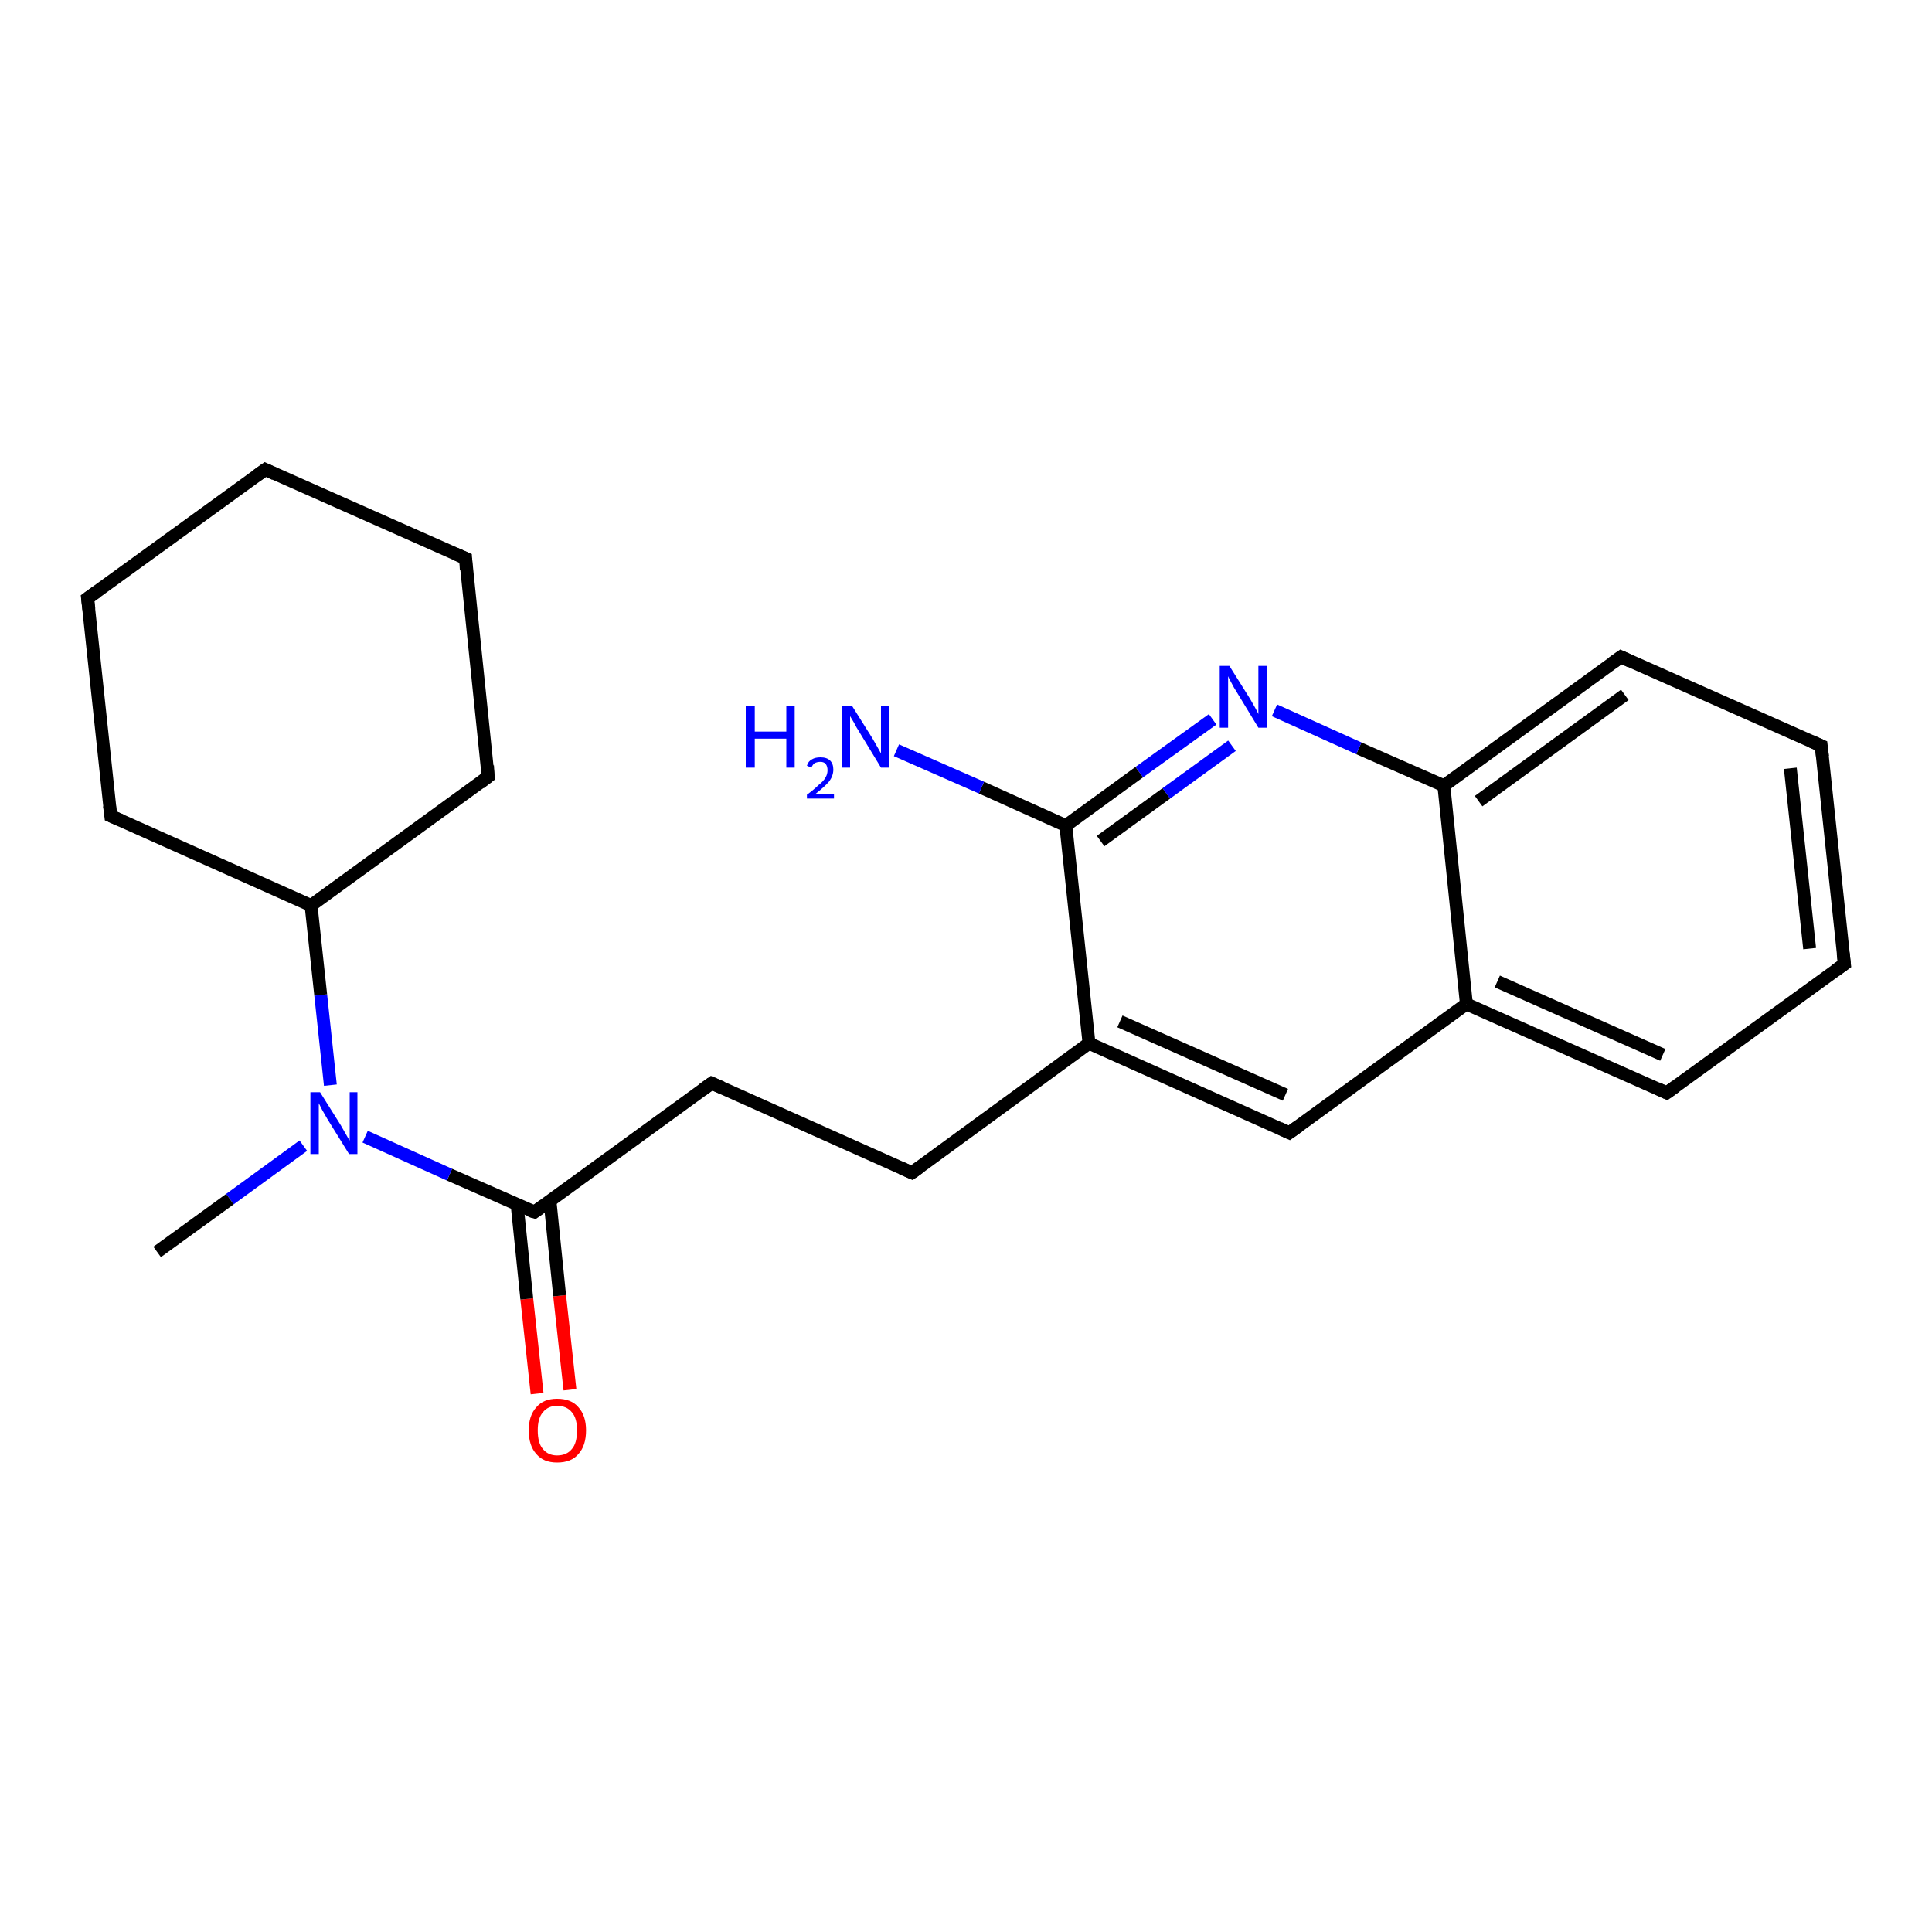 <?xml version='1.0' encoding='iso-8859-1'?>
<svg version='1.1' baseProfile='full'
              xmlns='http://www.w3.org/2000/svg'
                      xmlns:rdkit='http://www.rdkit.org/xml'
                      xmlns:xlink='http://www.w3.org/1999/xlink'
                  xml:space='preserve'
width='300px' height='300px' viewBox='0 0 300 300'>
<!-- END OF HEADER -->
<rect style='opacity:1.0;fill:#FFFFFF;stroke:none' width='300.0' height='300.0' x='0.0' y='0.0'> </rect>
<path class='bond-0 atom-0 atom-1' d='M 83.4,216.4 L 81.8,201.7' style='fill:none;fill-rule:evenodd;stroke:#FF0000;stroke-width:2.0px;stroke-linecap:butt;stroke-linejoin:miter;stroke-opacity:1' />
<path class='bond-0 atom-0 atom-1' d='M 81.8,201.7 L 80.3,187.1' style='fill:none;fill-rule:evenodd;stroke:#000000;stroke-width:2.0px;stroke-linecap:butt;stroke-linejoin:miter;stroke-opacity:1' />
<path class='bond-0 atom-0 atom-1' d='M 88.5,215.8 L 86.9,201.2' style='fill:none;fill-rule:evenodd;stroke:#FF0000;stroke-width:2.0px;stroke-linecap:butt;stroke-linejoin:miter;stroke-opacity:1' />
<path class='bond-0 atom-0 atom-1' d='M 86.9,201.2 L 85.4,186.5' style='fill:none;fill-rule:evenodd;stroke:#000000;stroke-width:2.0px;stroke-linecap:butt;stroke-linejoin:miter;stroke-opacity:1' />
<path class='bond-1 atom-1 atom-2' d='M 83.0,188.2 L 69.8,182.4' style='fill:none;fill-rule:evenodd;stroke:#000000;stroke-width:2.0px;stroke-linecap:butt;stroke-linejoin:miter;stroke-opacity:1' />
<path class='bond-1 atom-1 atom-2' d='M 69.8,182.4 L 56.7,176.5' style='fill:none;fill-rule:evenodd;stroke:#0000FF;stroke-width:2.0px;stroke-linecap:butt;stroke-linejoin:miter;stroke-opacity:1' />
<path class='bond-2 atom-2 atom-3' d='M 51.3,168.5 L 49.8,154.5' style='fill:none;fill-rule:evenodd;stroke:#0000FF;stroke-width:2.0px;stroke-linecap:butt;stroke-linejoin:miter;stroke-opacity:1' />
<path class='bond-2 atom-2 atom-3' d='M 49.8,154.5 L 48.3,140.6' style='fill:none;fill-rule:evenodd;stroke:#000000;stroke-width:2.0px;stroke-linecap:butt;stroke-linejoin:miter;stroke-opacity:1' />
<path class='bond-3 atom-3 atom-4' d='M 48.3,140.6 L 75.8,120.6' style='fill:none;fill-rule:evenodd;stroke:#000000;stroke-width:2.0px;stroke-linecap:butt;stroke-linejoin:miter;stroke-opacity:1' />
<path class='bond-4 atom-4 atom-5' d='M 75.8,120.6 L 72.3,86.7' style='fill:none;fill-rule:evenodd;stroke:#000000;stroke-width:2.0px;stroke-linecap:butt;stroke-linejoin:miter;stroke-opacity:1' />
<path class='bond-5 atom-5 atom-6' d='M 72.3,86.7 L 41.2,72.9' style='fill:none;fill-rule:evenodd;stroke:#000000;stroke-width:2.0px;stroke-linecap:butt;stroke-linejoin:miter;stroke-opacity:1' />
<path class='bond-6 atom-6 atom-7' d='M 41.2,72.9 L 13.6,92.9' style='fill:none;fill-rule:evenodd;stroke:#000000;stroke-width:2.0px;stroke-linecap:butt;stroke-linejoin:miter;stroke-opacity:1' />
<path class='bond-7 atom-7 atom-8' d='M 13.6,92.9 L 17.2,126.7' style='fill:none;fill-rule:evenodd;stroke:#000000;stroke-width:2.0px;stroke-linecap:butt;stroke-linejoin:miter;stroke-opacity:1' />
<path class='bond-8 atom-2 atom-9' d='M 47.1,177.9 L 35.7,186.2' style='fill:none;fill-rule:evenodd;stroke:#0000FF;stroke-width:2.0px;stroke-linecap:butt;stroke-linejoin:miter;stroke-opacity:1' />
<path class='bond-8 atom-2 atom-9' d='M 35.7,186.2 L 24.4,194.4' style='fill:none;fill-rule:evenodd;stroke:#000000;stroke-width:2.0px;stroke-linecap:butt;stroke-linejoin:miter;stroke-opacity:1' />
<path class='bond-9 atom-1 atom-10' d='M 83.0,188.2 L 110.5,168.2' style='fill:none;fill-rule:evenodd;stroke:#000000;stroke-width:2.0px;stroke-linecap:butt;stroke-linejoin:miter;stroke-opacity:1' />
<path class='bond-10 atom-10 atom-11' d='M 110.5,168.2 L 141.6,182.1' style='fill:none;fill-rule:evenodd;stroke:#000000;stroke-width:2.0px;stroke-linecap:butt;stroke-linejoin:miter;stroke-opacity:1' />
<path class='bond-11 atom-11 atom-12' d='M 141.6,182.1 L 169.1,162.0' style='fill:none;fill-rule:evenodd;stroke:#000000;stroke-width:2.0px;stroke-linecap:butt;stroke-linejoin:miter;stroke-opacity:1' />
<path class='bond-12 atom-12 atom-13' d='M 169.1,162.0 L 200.2,175.9' style='fill:none;fill-rule:evenodd;stroke:#000000;stroke-width:2.0px;stroke-linecap:butt;stroke-linejoin:miter;stroke-opacity:1' />
<path class='bond-12 atom-12 atom-13' d='M 173.9,158.6 L 199.6,170.0' style='fill:none;fill-rule:evenodd;stroke:#000000;stroke-width:2.0px;stroke-linecap:butt;stroke-linejoin:miter;stroke-opacity:1' />
<path class='bond-13 atom-13 atom-14' d='M 200.2,175.9 L 227.7,155.9' style='fill:none;fill-rule:evenodd;stroke:#000000;stroke-width:2.0px;stroke-linecap:butt;stroke-linejoin:miter;stroke-opacity:1' />
<path class='bond-14 atom-14 atom-15' d='M 227.7,155.9 L 258.8,169.7' style='fill:none;fill-rule:evenodd;stroke:#000000;stroke-width:2.0px;stroke-linecap:butt;stroke-linejoin:miter;stroke-opacity:1' />
<path class='bond-14 atom-14 atom-15' d='M 232.5,152.4 L 258.2,163.8' style='fill:none;fill-rule:evenodd;stroke:#000000;stroke-width:2.0px;stroke-linecap:butt;stroke-linejoin:miter;stroke-opacity:1' />
<path class='bond-15 atom-15 atom-16' d='M 258.8,169.7 L 286.4,149.7' style='fill:none;fill-rule:evenodd;stroke:#000000;stroke-width:2.0px;stroke-linecap:butt;stroke-linejoin:miter;stroke-opacity:1' />
<path class='bond-16 atom-16 atom-17' d='M 286.4,149.7 L 282.8,115.8' style='fill:none;fill-rule:evenodd;stroke:#000000;stroke-width:2.0px;stroke-linecap:butt;stroke-linejoin:miter;stroke-opacity:1' />
<path class='bond-16 atom-16 atom-17' d='M 281.0,147.3 L 278.0,119.3' style='fill:none;fill-rule:evenodd;stroke:#000000;stroke-width:2.0px;stroke-linecap:butt;stroke-linejoin:miter;stroke-opacity:1' />
<path class='bond-17 atom-17 atom-18' d='M 282.8,115.8 L 251.7,102.0' style='fill:none;fill-rule:evenodd;stroke:#000000;stroke-width:2.0px;stroke-linecap:butt;stroke-linejoin:miter;stroke-opacity:1' />
<path class='bond-18 atom-18 atom-19' d='M 251.7,102.0 L 224.2,122.0' style='fill:none;fill-rule:evenodd;stroke:#000000;stroke-width:2.0px;stroke-linecap:butt;stroke-linejoin:miter;stroke-opacity:1' />
<path class='bond-18 atom-18 atom-19' d='M 252.3,107.9 L 229.6,124.4' style='fill:none;fill-rule:evenodd;stroke:#000000;stroke-width:2.0px;stroke-linecap:butt;stroke-linejoin:miter;stroke-opacity:1' />
<path class='bond-19 atom-19 atom-20' d='M 224.2,122.0 L 211.0,116.2' style='fill:none;fill-rule:evenodd;stroke:#000000;stroke-width:2.0px;stroke-linecap:butt;stroke-linejoin:miter;stroke-opacity:1' />
<path class='bond-19 atom-19 atom-20' d='M 211.0,116.2 L 197.9,110.3' style='fill:none;fill-rule:evenodd;stroke:#0000FF;stroke-width:2.0px;stroke-linecap:butt;stroke-linejoin:miter;stroke-opacity:1' />
<path class='bond-20 atom-20 atom-21' d='M 188.3,111.7 L 176.9,119.9' style='fill:none;fill-rule:evenodd;stroke:#0000FF;stroke-width:2.0px;stroke-linecap:butt;stroke-linejoin:miter;stroke-opacity:1' />
<path class='bond-20 atom-20 atom-21' d='M 176.9,119.9 L 165.5,128.2' style='fill:none;fill-rule:evenodd;stroke:#000000;stroke-width:2.0px;stroke-linecap:butt;stroke-linejoin:miter;stroke-opacity:1' />
<path class='bond-20 atom-20 atom-21' d='M 191.3,115.8 L 181.1,123.2' style='fill:none;fill-rule:evenodd;stroke:#0000FF;stroke-width:2.0px;stroke-linecap:butt;stroke-linejoin:miter;stroke-opacity:1' />
<path class='bond-20 atom-20 atom-21' d='M 181.1,123.2 L 170.9,130.6' style='fill:none;fill-rule:evenodd;stroke:#000000;stroke-width:2.0px;stroke-linecap:butt;stroke-linejoin:miter;stroke-opacity:1' />
<path class='bond-21 atom-21 atom-22' d='M 165.5,128.2 L 152.4,122.3' style='fill:none;fill-rule:evenodd;stroke:#000000;stroke-width:2.0px;stroke-linecap:butt;stroke-linejoin:miter;stroke-opacity:1' />
<path class='bond-21 atom-21 atom-22' d='M 152.4,122.3 L 139.2,116.5' style='fill:none;fill-rule:evenodd;stroke:#0000FF;stroke-width:2.0px;stroke-linecap:butt;stroke-linejoin:miter;stroke-opacity:1' />
<path class='bond-22 atom-8 atom-3' d='M 17.2,126.7 L 48.3,140.6' style='fill:none;fill-rule:evenodd;stroke:#000000;stroke-width:2.0px;stroke-linecap:butt;stroke-linejoin:miter;stroke-opacity:1' />
<path class='bond-23 atom-21 atom-12' d='M 165.5,128.2 L 169.1,162.0' style='fill:none;fill-rule:evenodd;stroke:#000000;stroke-width:2.0px;stroke-linecap:butt;stroke-linejoin:miter;stroke-opacity:1' />
<path class='bond-24 atom-19 atom-14' d='M 224.2,122.0 L 227.7,155.9' style='fill:none;fill-rule:evenodd;stroke:#000000;stroke-width:2.0px;stroke-linecap:butt;stroke-linejoin:miter;stroke-opacity:1' />
<path d='M 82.3,188.0 L 83.0,188.2 L 84.4,187.2' style='fill:none;stroke:#000000;stroke-width:2.0px;stroke-linecap:butt;stroke-linejoin:miter;stroke-opacity:1;' />
<path d='M 74.5,121.6 L 75.8,120.6 L 75.7,118.9' style='fill:none;stroke:#000000;stroke-width:2.0px;stroke-linecap:butt;stroke-linejoin:miter;stroke-opacity:1;' />
<path d='M 72.4,88.4 L 72.3,86.7 L 70.7,86.0' style='fill:none;stroke:#000000;stroke-width:2.0px;stroke-linecap:butt;stroke-linejoin:miter;stroke-opacity:1;' />
<path d='M 42.7,73.6 L 41.2,72.9 L 39.8,73.9' style='fill:none;stroke:#000000;stroke-width:2.0px;stroke-linecap:butt;stroke-linejoin:miter;stroke-opacity:1;' />
<path d='M 15.0,91.9 L 13.6,92.9 L 13.8,94.6' style='fill:none;stroke:#000000;stroke-width:2.0px;stroke-linecap:butt;stroke-linejoin:miter;stroke-opacity:1;' />
<path d='M 17.0,125.1 L 17.2,126.7 L 18.8,127.4' style='fill:none;stroke:#000000;stroke-width:2.0px;stroke-linecap:butt;stroke-linejoin:miter;stroke-opacity:1;' />
<path d='M 109.1,169.2 L 110.5,168.2 L 112.1,168.9' style='fill:none;stroke:#000000;stroke-width:2.0px;stroke-linecap:butt;stroke-linejoin:miter;stroke-opacity:1;' />
<path d='M 140.0,181.4 L 141.6,182.1 L 143.0,181.1' style='fill:none;stroke:#000000;stroke-width:2.0px;stroke-linecap:butt;stroke-linejoin:miter;stroke-opacity:1;' />
<path d='M 198.7,175.2 L 200.2,175.9 L 201.6,174.9' style='fill:none;stroke:#000000;stroke-width:2.0px;stroke-linecap:butt;stroke-linejoin:miter;stroke-opacity:1;' />
<path d='M 257.3,169.0 L 258.8,169.7 L 260.2,168.7' style='fill:none;stroke:#000000;stroke-width:2.0px;stroke-linecap:butt;stroke-linejoin:miter;stroke-opacity:1;' />
<path d='M 285.0,150.7 L 286.4,149.7 L 286.2,148.0' style='fill:none;stroke:#000000;stroke-width:2.0px;stroke-linecap:butt;stroke-linejoin:miter;stroke-opacity:1;' />
<path d='M 283.0,117.5 L 282.8,115.8 L 281.2,115.1' style='fill:none;stroke:#000000;stroke-width:2.0px;stroke-linecap:butt;stroke-linejoin:miter;stroke-opacity:1;' />
<path d='M 253.2,102.7 L 251.7,102.0 L 250.3,103.0' style='fill:none;stroke:#000000;stroke-width:2.0px;stroke-linecap:butt;stroke-linejoin:miter;stroke-opacity:1;' />
<path class='atom-0' d='M 82.1 222.1
Q 82.1 219.8, 83.3 218.5
Q 84.4 217.2, 86.5 217.2
Q 88.7 217.2, 89.8 218.5
Q 91.0 219.8, 91.0 222.1
Q 91.0 224.5, 89.8 225.8
Q 88.7 227.1, 86.5 227.1
Q 84.4 227.1, 83.3 225.8
Q 82.1 224.5, 82.1 222.1
M 86.5 226.0
Q 88.0 226.0, 88.8 225.0
Q 89.6 224.1, 89.6 222.1
Q 89.6 220.2, 88.8 219.3
Q 88.0 218.3, 86.5 218.3
Q 85.1 218.3, 84.3 219.3
Q 83.5 220.2, 83.5 222.1
Q 83.5 224.1, 84.3 225.0
Q 85.1 226.0, 86.5 226.0
' fill='#FF0000'/>
<path class='atom-2' d='M 49.7 169.6
L 52.9 174.7
Q 53.2 175.2, 53.7 176.1
Q 54.2 177.0, 54.3 177.1
L 54.3 169.6
L 55.5 169.6
L 55.5 179.2
L 54.2 179.2
L 50.8 173.7
Q 50.4 173.0, 50.0 172.3
Q 49.6 171.5, 49.5 171.3
L 49.5 179.2
L 48.2 179.2
L 48.2 169.6
L 49.7 169.6
' fill='#0000FF'/>
<path class='atom-20' d='M 190.9 103.4
L 194.1 108.5
Q 194.4 109.0, 194.9 109.9
Q 195.4 110.8, 195.4 110.9
L 195.4 103.4
L 196.7 103.4
L 196.7 113.0
L 195.4 113.0
L 192.0 107.4
Q 191.6 106.8, 191.2 106.0
Q 190.8 105.3, 190.7 105.0
L 190.7 113.0
L 189.4 113.0
L 189.4 103.4
L 190.9 103.4
' fill='#0000FF'/>
<path class='atom-22' d='M 115.8 109.6
L 117.2 109.6
L 117.2 113.6
L 122.1 113.6
L 122.1 109.6
L 123.4 109.6
L 123.4 119.2
L 122.1 119.2
L 122.1 114.7
L 117.2 114.7
L 117.2 119.2
L 115.8 119.2
L 115.8 109.6
' fill='#0000FF'/>
<path class='atom-22' d='M 125.3 118.9
Q 125.5 118.2, 126.1 117.9
Q 126.6 117.6, 127.4 117.6
Q 128.4 117.6, 128.9 118.1
Q 129.4 118.6, 129.4 119.5
Q 129.4 120.5, 128.7 121.4
Q 128.0 122.2, 126.6 123.3
L 129.5 123.3
L 129.5 124.0
L 125.3 124.0
L 125.3 123.4
Q 126.4 122.6, 127.1 121.9
Q 127.9 121.3, 128.2 120.7
Q 128.5 120.2, 128.5 119.6
Q 128.5 119.0, 128.2 118.6
Q 127.9 118.3, 127.4 118.3
Q 126.9 118.3, 126.5 118.5
Q 126.2 118.7, 126.0 119.2
L 125.3 118.9
' fill='#0000FF'/>
<path class='atom-22' d='M 132.3 109.6
L 135.5 114.7
Q 135.8 115.2, 136.3 116.1
Q 136.8 117.0, 136.8 117.0
L 136.8 109.6
L 138.1 109.6
L 138.1 119.2
L 136.8 119.2
L 133.4 113.6
Q 133.0 113.0, 132.6 112.2
Q 132.2 111.5, 132.0 111.2
L 132.0 119.2
L 130.8 119.2
L 130.8 109.6
L 132.3 109.6
' fill='#0000FF'/>
</svg>

